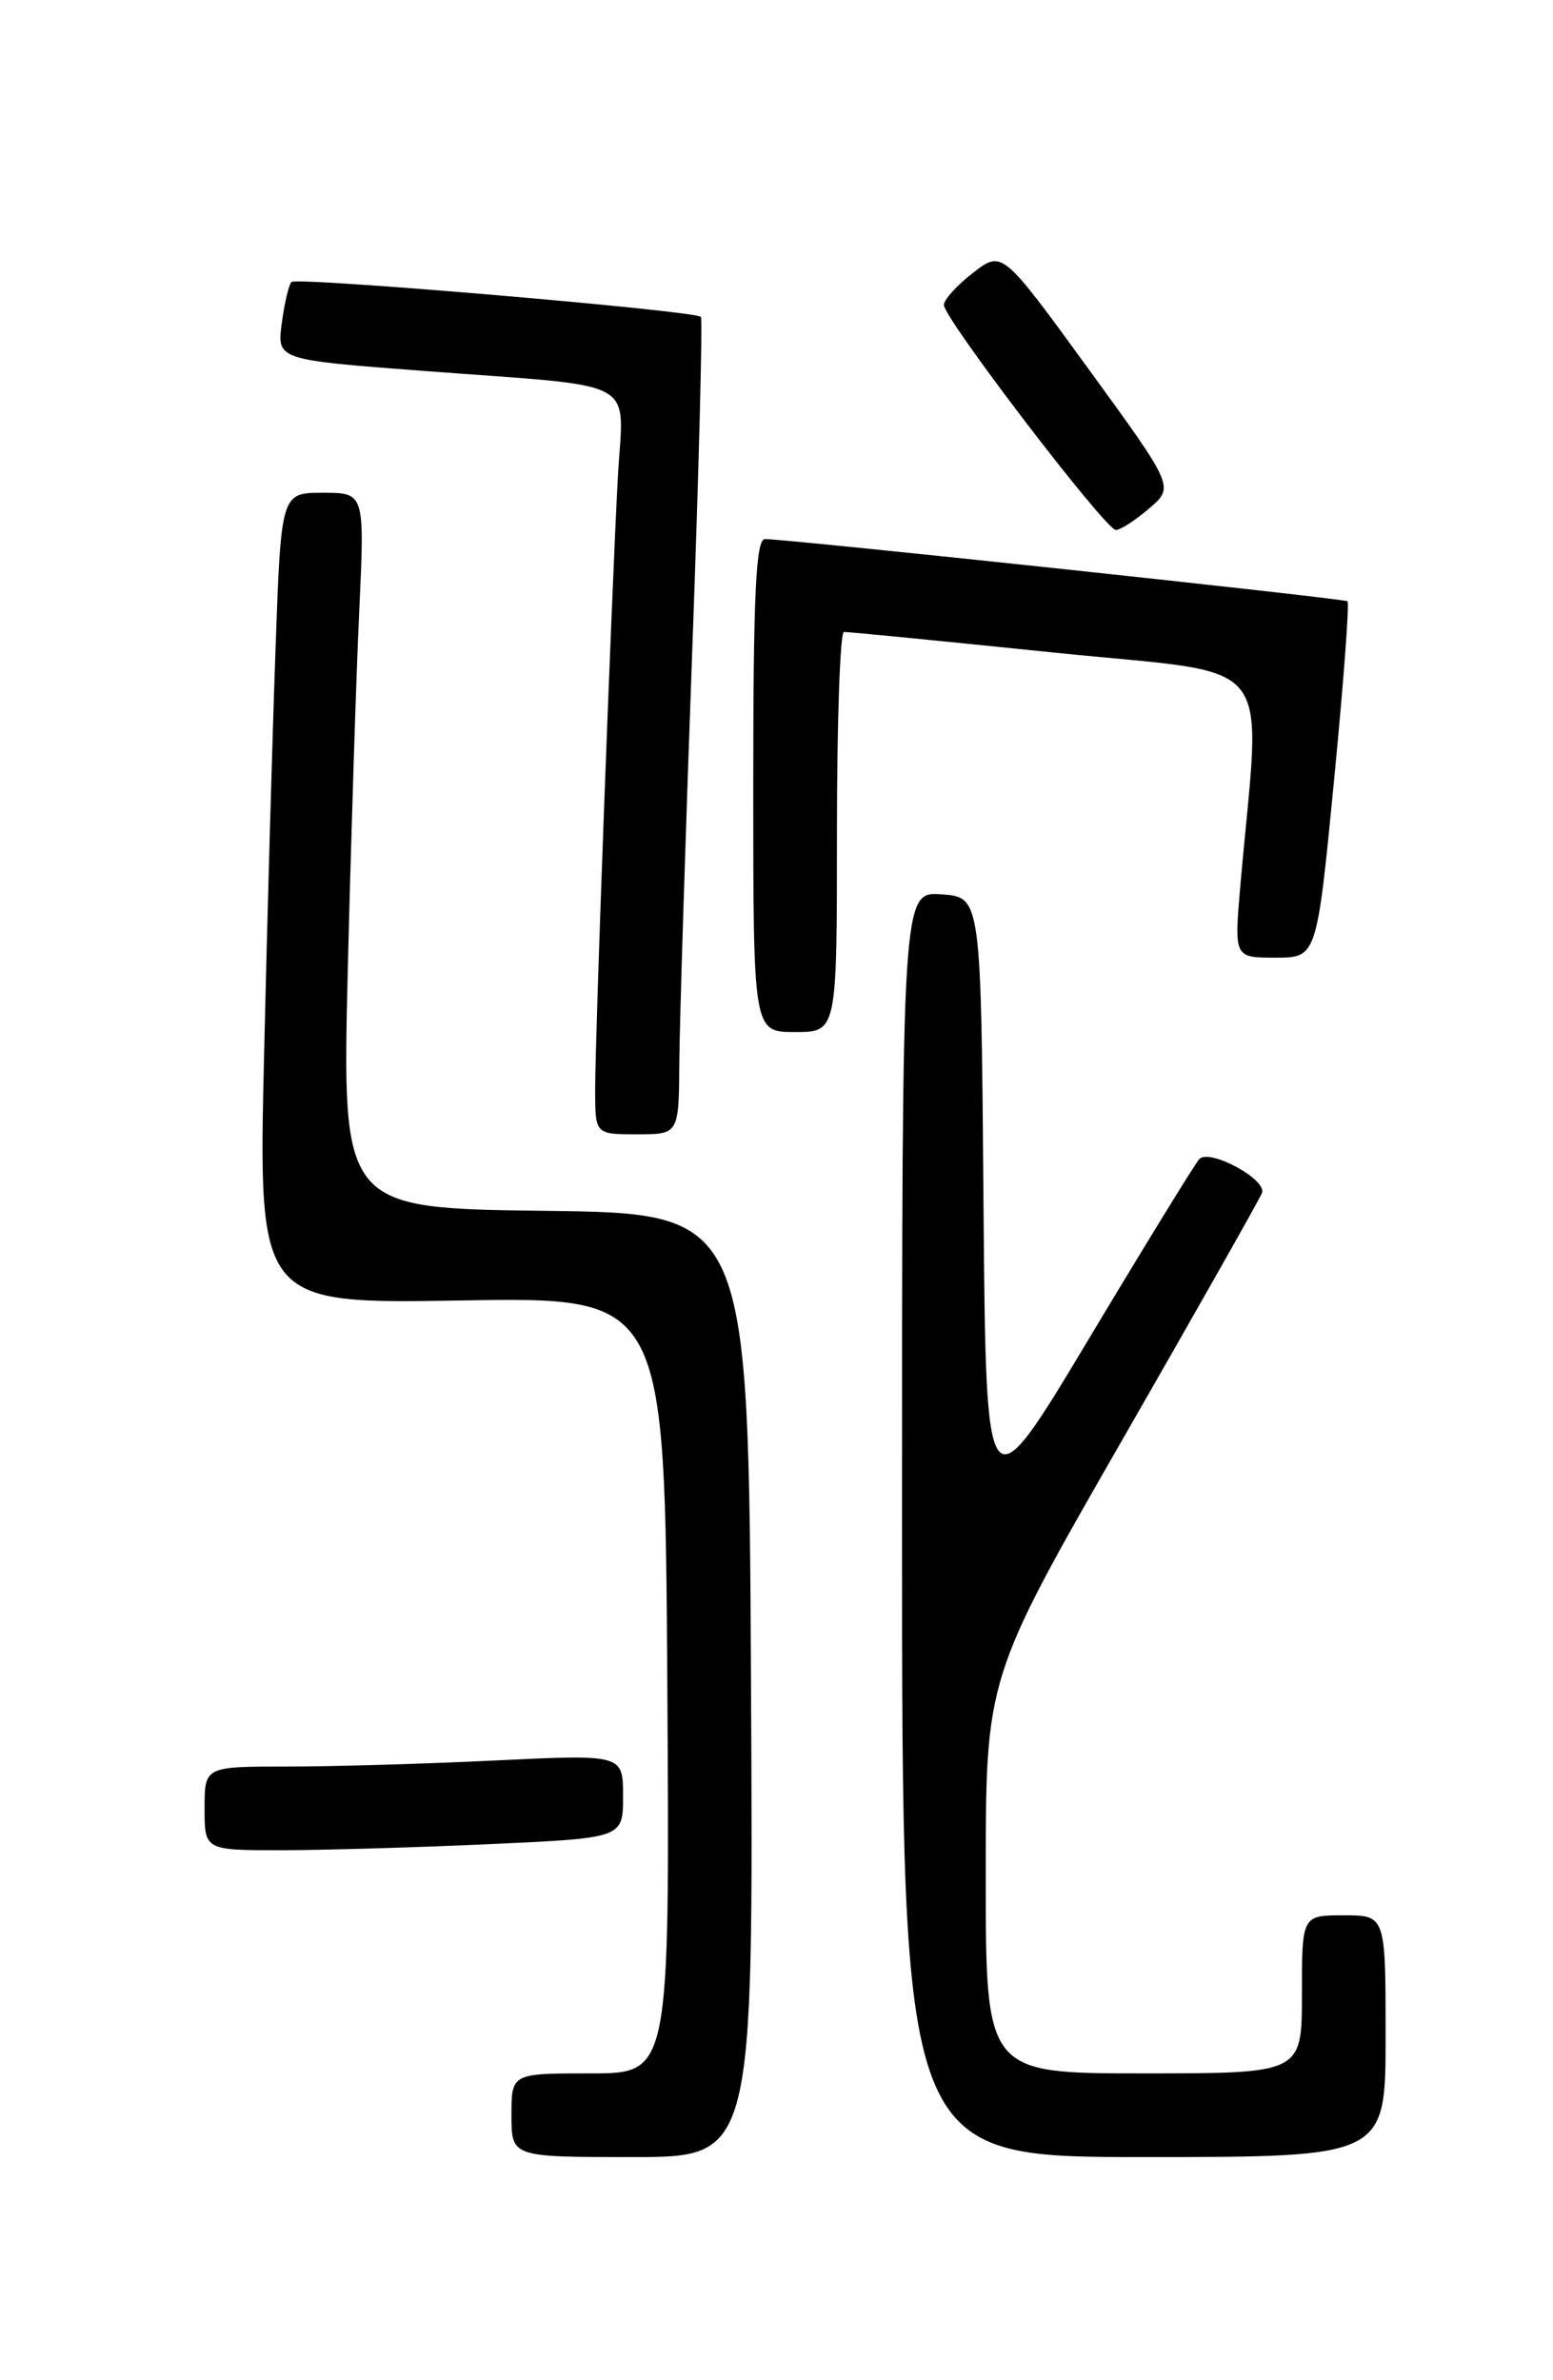 <?xml version="1.0" encoding="UTF-8" standalone="no"?>
<!DOCTYPE svg PUBLIC "-//W3C//DTD SVG 1.1//EN" "http://www.w3.org/Graphics/SVG/1.1/DTD/svg11.dtd" >
<svg xmlns="http://www.w3.org/2000/svg" xmlns:xlink="http://www.w3.org/1999/xlink" version="1.1" viewBox="0 0 167 256">
 <g >
 <path fill="currentColor"
d=" M 80.76 181.25 C 80.50 130.50 80.50 130.50 58.64 130.23 C 36.78 129.96 36.78 129.96 37.40 104.23 C 37.75 90.08 38.30 72.76 38.63 65.75 C 39.22 53.00 39.22 53.00 34.73 53.00 C 30.23 53.00 30.23 53.00 29.63 69.75 C 29.30 78.96 28.74 98.59 28.40 113.37 C 27.77 140.24 27.77 140.24 49.63 139.87 C 71.50 139.50 71.50 139.50 71.76 181.25 C 72.02 223.00 72.02 223.00 63.51 223.00 C 55.00 223.00 55.00 223.00 55.00 227.50 C 55.00 232.00 55.00 232.00 68.01 232.00 C 81.02 232.00 81.02 232.00 80.76 181.25 Z  M 149.00 219.00 C 149.00 206.00 149.00 206.00 144.50 206.00 C 140.00 206.00 140.00 206.00 140.00 214.50 C 140.00 223.00 140.00 223.00 123.00 223.00 C 106.00 223.00 106.00 223.00 106.00 201.73 C 106.00 180.46 106.00 180.46 120.62 154.98 C 128.66 140.97 135.45 128.97 135.70 128.32 C 136.27 126.86 130.08 123.51 128.97 124.66 C 128.53 125.12 123.19 133.82 117.10 143.98 C 106.03 162.46 106.03 162.46 105.76 129.48 C 105.50 96.50 105.50 96.50 101.25 96.19 C 97.00 95.89 97.00 95.89 97.00 163.94 C 97.00 232.00 97.00 232.00 123.00 232.00 C 149.00 232.00 149.00 232.00 149.00 219.00 Z  M 52.75 198.34 C 67.00 197.69 67.00 197.69 67.00 193.19 C 67.00 188.69 67.00 188.69 53.34 189.34 C 45.83 189.71 35.70 190.00 30.84 190.00 C 22.00 190.00 22.00 190.00 22.00 194.50 C 22.00 199.00 22.00 199.00 30.25 199.00 C 34.79 198.99 44.91 198.70 52.75 198.34 Z  M 73.05 114.25 C 73.08 109.99 73.70 90.30 74.42 70.50 C 75.15 50.70 75.57 34.31 75.37 34.08 C 74.78 33.42 31.90 29.76 31.34 30.33 C 31.06 30.61 30.59 32.60 30.30 34.77 C 29.78 38.70 29.78 38.70 45.64 39.90 C 69.28 41.70 67.03 40.46 66.44 51.32 C 65.75 64.13 64.00 111.34 64.00 117.18 C 64.00 122.00 64.00 122.00 68.50 122.00 C 73.00 122.00 73.00 122.00 73.05 114.25 Z  M 90.00 89.50 C 90.00 77.67 90.34 67.98 90.75 67.97 C 91.16 67.95 101.35 68.95 113.38 70.19 C 137.84 72.71 135.59 69.90 133.38 95.25 C 132.71 103.00 132.71 103.00 137.15 103.00 C 141.60 103.00 141.60 103.00 143.45 83.98 C 144.47 73.52 145.12 64.83 144.90 64.67 C 144.49 64.36 84.47 57.95 82.25 57.98 C 81.28 58.00 81.00 63.98 81.00 84.50 C 81.00 111.00 81.00 111.00 85.50 111.00 C 90.00 111.00 90.00 111.00 90.00 89.50 Z  M 123.58 54.68 C 126.28 52.37 126.28 52.37 117.02 39.64 C 107.77 26.92 107.77 26.92 104.64 29.34 C 102.91 30.67 101.50 32.23 101.50 32.80 C 101.50 34.26 118.88 57.00 119.99 57.00 C 120.48 57.00 122.10 55.96 123.58 54.68 Z "/>
</g>
</svg>